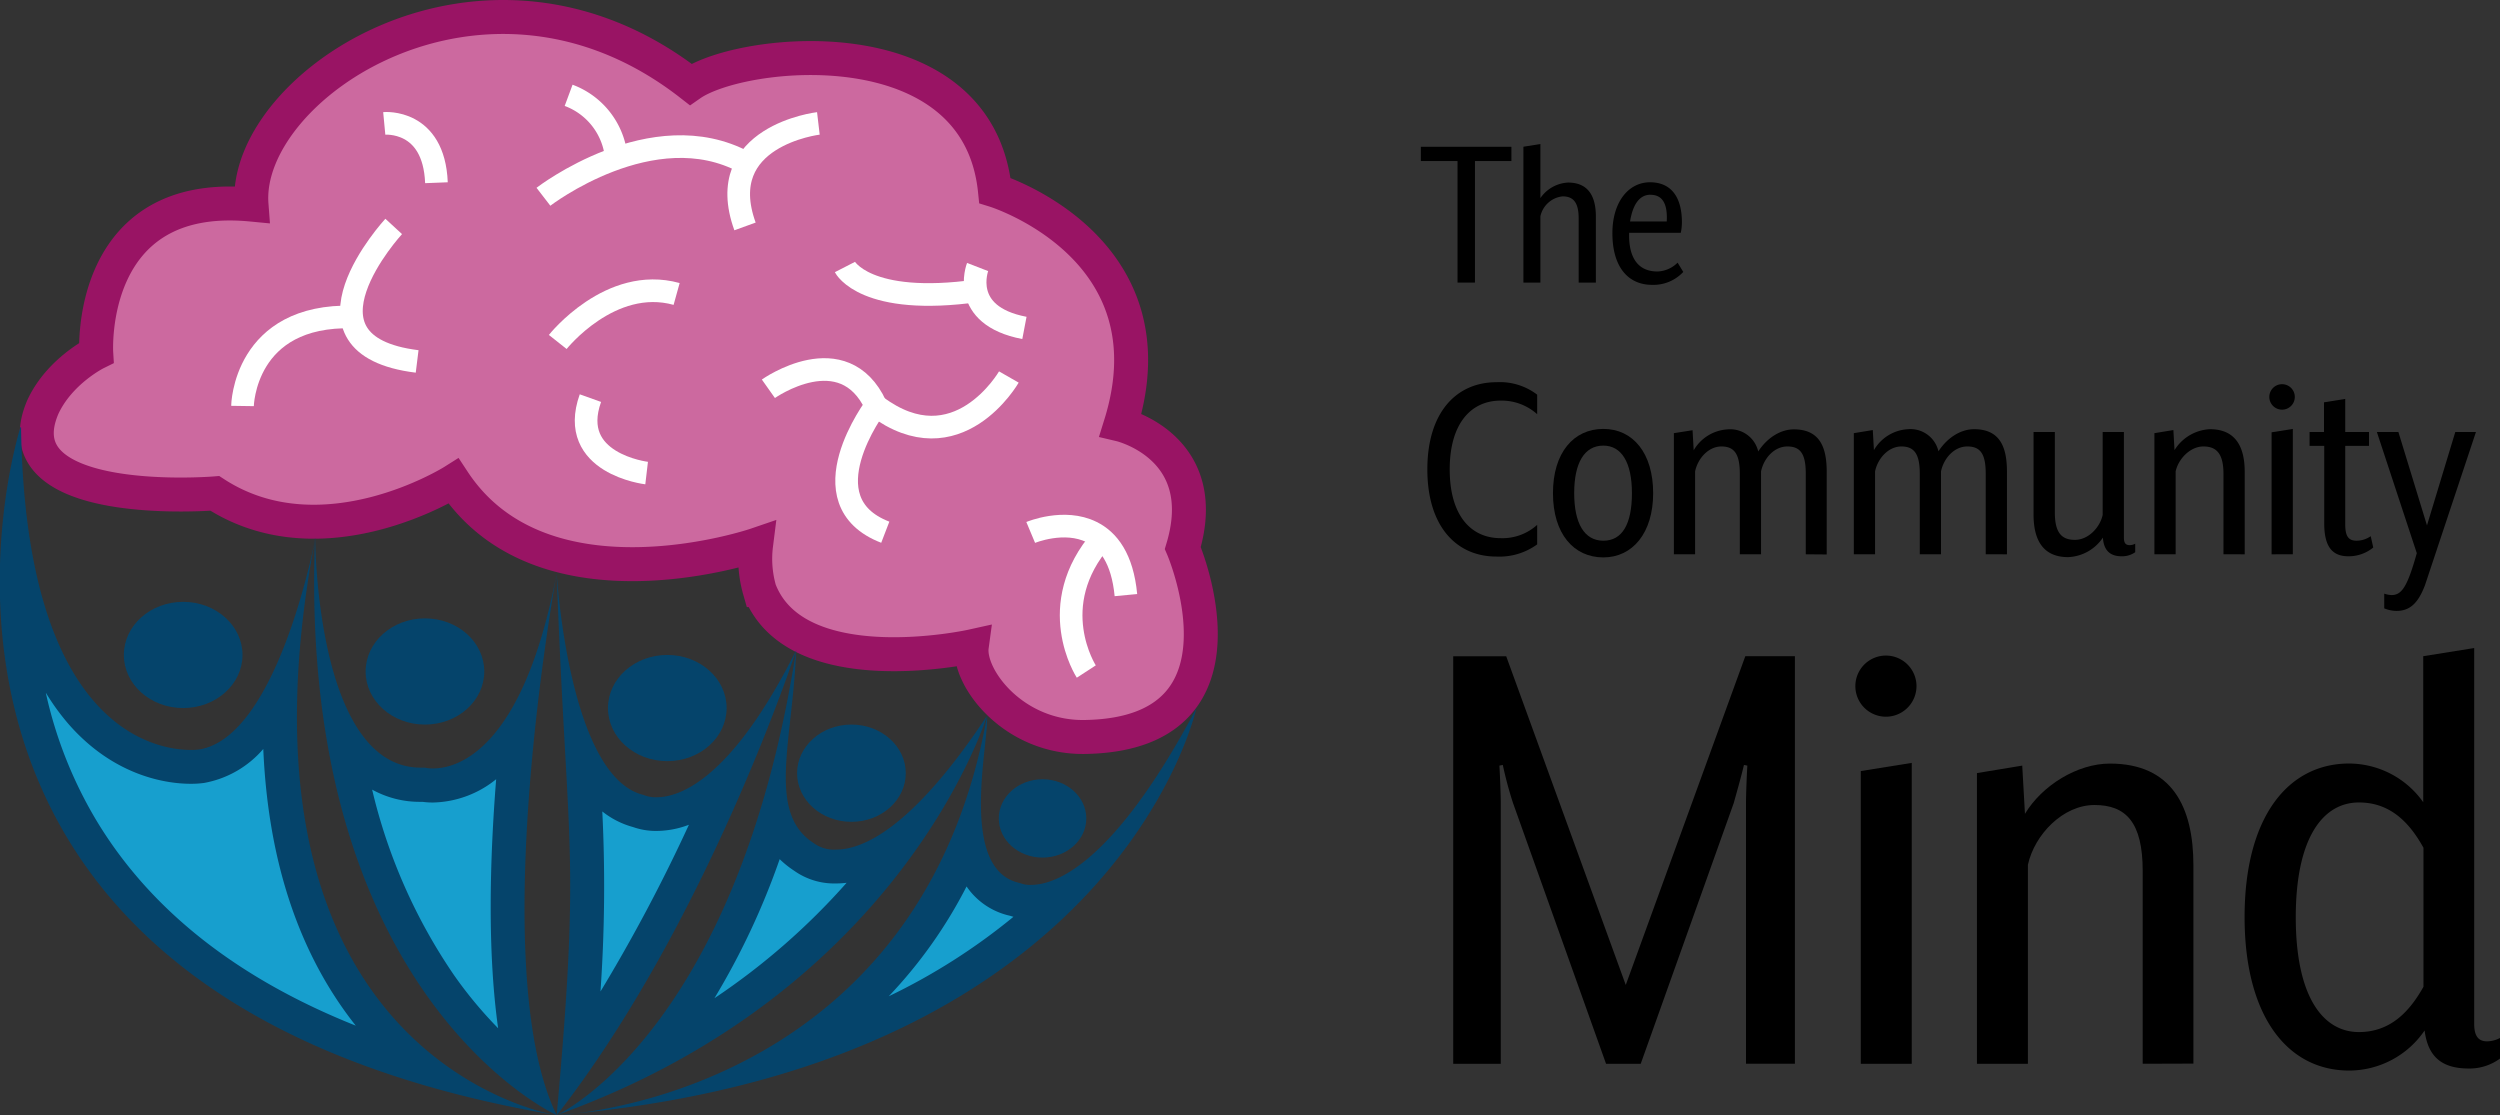 <svg xmlns="http://www.w3.org/2000/svg" viewBox="0 0 441.64 197.01"><rect x="0" y="0" width="441.64" height="197.01" fill="#333333" stroke="none"/><title>thecommunitymind_logo2</title><g id="Layer_2" data-name="Layer 2"><g id="Layer_1-2" data-name="Layer 1"><path d="M257.48,28.45H251V25.93h16v2.52h-6.44V49.92h-3.08Z"/><path d="M278.88,49.92V38.57c0-2.88-1-3.88-2.84-3.88a4.49,4.49,0,0,0-3.92,3.52V49.92h-3v-24l3-.48V35A6.31,6.31,0,0,1,277,32.25c3.68,0,4.92,2.56,4.92,6V49.92Z"/><path d="M291.84,50.32c-4.16,0-7-3.08-7-9.12,0-5.56,2.88-9,6.64-9s5.64,2.64,5.64,7.08a9,9,0,0,1-.2,1.84h-9.12c-.12,3.56,1,6.84,5,6.84a5.28,5.28,0,0,0,3.56-1.56l1,1.64A7.2,7.2,0,0,1,291.84,50.32Zm-.28-15.92c-1.92,0-3.12,1.72-3.6,4.72h6.48C294.6,36.17,293.8,34.41,291.56,34.41Z"/><path d="M264.35,98.32c-7.05,0-12.2-5.3-12.2-15.4s5.15-15.4,12.2-15.4a10.85,10.85,0,0,1,7.2,2.2v3.45a9.4,9.4,0,0,0-6.45-2.4c-5.2,0-9,4-9,12.15s3.75,12.15,9,12.15a9.14,9.14,0,0,0,6.45-2.35v3.45A11.33,11.33,0,0,1,264.35,98.32Z"/><path d="M283.24,98.47c-5.25,0-8.9-4.2-8.9-11.35s3.65-11.35,8.9-11.35,8.8,4.3,8.8,11.35S288.39,98.47,283.24,98.47Zm0-19.75c-3.35,0-5.15,3.05-5.15,8.4s1.8,8.4,5.15,8.4,5.05-2.95,5.05-8.4S286.44,78.72,283.24,78.72Z"/><path d="M319,97.92V83.67c0-3.5-.95-4.8-3.25-4.8s-4.15,2.05-4.65,4.4V97.92h-3.75V83.67c0-3.5-1-4.8-3.25-4.8s-4.15,2.05-4.65,4.4V97.92h-3.75V76.52L299,76l.2,3.55a7.42,7.42,0,0,1,6-3.7,5.08,5.08,0,0,1,5.4,3.9c1.75-2.65,4.15-3.9,6.3-3.9,4.6,0,5.8,3.2,5.8,7.5v14.6Z"/><path d="M350.79,97.92V83.67c0-3.5-.95-4.8-3.25-4.8s-4.15,2.05-4.65,4.4V97.92h-3.75V83.67c0-3.5-1-4.8-3.25-4.8s-4.15,2.05-4.65,4.4V97.92h-3.75V76.52l3.35-.55.2,3.55a7.42,7.42,0,0,1,6-3.7,5.08,5.08,0,0,1,5.4,3.9c1.75-2.65,4.15-3.9,6.3-3.9,4.6,0,5.8,3.2,5.8,7.5v14.6Z"/><path d="M374.79,98.27c-2,0-3.15-1-3.3-3.3a7.76,7.76,0,0,1-6.15,3.45c-4.55,0-6.1-3.2-6.1-7.5V76.32H363v14.2c0,3.6,1.2,4.85,3.55,4.85s4.4-2.15,4.9-4.4V76.32h3.75V95c0,.9.3,1.3,1,1.3a2.11,2.11,0,0,0,1-.25v1.5A4,4,0,0,1,374.79,98.27Z"/><path d="M392.79,97.92V83.72c0-3.6-1.25-4.85-3.55-4.85s-4.4,2.15-4.9,4.4V97.92h-3.75V76.52l3.35-.55.2,3.55a7.8,7.8,0,0,1,6.25-3.7c4.6,0,6.15,3.2,6.15,7.5v14.6Z"/><path d="M403.14,72.37a2.25,2.25,0,0,1,0-4.5,2.25,2.25,0,0,1,0,4.5Zm-1.85,25.55V76.37l3.75-.6V97.92Z"/><path d="M414.84,98.27c-2.9,0-4.25-1.8-4.25-5.8V78.77H408V76.32h2.55V71.07l3.75-.6v5.85h4.2v2.45h-4.2V92.62c0,2,.5,2.9,2,2.9a4.36,4.36,0,0,0,2.5-.8l.45,2A6.82,6.82,0,0,1,414.84,98.27Z"/><path d="M428.39,103.37c-1.25,3.3-2.75,4.55-5.05,4.55a5.76,5.76,0,0,1-2.15-.45v-2.6a4.25,4.25,0,0,0,1.3.25c1.8,0,2.8-1.5,4.45-7.4l-7.05-21.4h3.8l5.05,16.5,5-16.5h3.65Z"/><path d="M256.72,115.93h9.36L287.2,174l21.12-58.08h8.76v72h-8.64V141.85c0-1.2.12-4.8.24-6.6l-.6-.12c-.6,2.52-1.44,5.4-1.8,6.72l-16.44,46.08h-6.12l-16.44-46.08a66.83,66.83,0,0,1-1.8-6.72l-.6.12c.12,2,.24,5.4.24,6.6v46.08h-8.4Z"/><path d="M333.16,126.61a5.4,5.4,0,0,1,0-10.8,5.4,5.4,0,1,1,0,10.8Zm-4.44,61.32V136.21l9-1.44v53.16Z"/><path d="M378.52,187.92V153.85c0-8.64-3-11.64-8.52-11.64s-10.56,5.16-11.76,10.56v35.16h-9V136.57l8-1.32.48,8.52c3-5,9.24-8.88,15-8.88,11,0,14.76,7.68,14.76,18v35Z"/><path d="M436.12,188.76c-4.68,0-7.2-2-7.8-6.72A16.16,16.16,0,0,1,415,189.12c-10.92,0-18.48-9.6-18.48-27.12s7.56-27.12,18.48-27.12a16.11,16.11,0,0,1,13.08,6.84v-25.8l9-1.44v66.36c0,2.16.72,3.12,2.28,3.12a5,5,0,0,0,2.28-.6V187A9.09,9.09,0,0,1,436.12,188.76Zm-8-39c-2.4-4.32-5.76-8-11.4-8-6.36,0-11.16,6.24-11.16,20.28s4.8,20.28,11.16,20.28c5.64,0,9-3.72,11.4-8Z"/><path d="M37.95,87.16S-.31,90.29,7.57,71.9C10.51,65.54,17,62.34,17,62.34s-1.77-29,27.43-26.2C42.84,15.18,85.55-13.5,122,14.9c9.09-6.34,50.73-10.76,53.76,18.75,0,0,32,9.93,22.19,41.37,0,0,16.36,3.86,11,21.79,0,0,14,32.54-16.81,33.37-13,.49-21.22-10.48-20.47-16,0,0-31,6.87-37.48-9.94a20,20,0,0,1-.62-8S96,109.09,80.12,85C80.12,85,57.06,99.57,37.95,87.16Z" fill="#cc699f" stroke="#991464" stroke-miterlimit="10" stroke-width="6"/><ellipse cx="32.36" cy="115.7" rx="7.48" ry="6.38" fill="#05446b"/><path d="M32.36,112.32c2.43,0,4.48,1.55,4.48,3.38s-2.05,3.38-4.48,3.38-4.48-1.55-4.48-3.38,2.05-3.38,4.48-3.38m0-6c-5.79,0-10.48,4.2-10.48,9.38s4.69,9.38,10.48,9.38,10.48-4.2,10.48-9.38-4.69-9.38-10.48-9.38Z" fill="#05446b"/><ellipse cx="75.07" cy="118.63" rx="7.48" ry="6.38" fill="#05446b"/><path d="M75.07,115.25c2.43,0,4.48,1.55,4.48,3.38S77.5,122,75.07,122s-4.48-1.55-4.48-3.38,2.05-3.38,4.48-3.38m0-6c-5.79,0-10.48,4.2-10.48,9.38S69.28,128,75.07,128s10.48-4.2,10.48-9.38-4.69-9.38-10.48-9.38Z" fill="#05446b"/><ellipse cx="117.88" cy="125.08" rx="7.48" ry="6.38" fill="#05446b"/><path d="M117.88,121.7c2.43,0,4.48,1.55,4.48,3.38s-2.05,3.38-4.48,3.38-4.48-1.55-4.48-3.38,2.05-3.38,4.48-3.38m0-6c-5.79,0-10.48,4.2-10.48,9.38s4.69,9.38,10.48,9.38,10.48-4.2,10.48-9.38-4.69-9.38-10.48-9.38Z" fill="#05446b"/><ellipse cx="150.41" cy="136.59" rx="6.6" ry="5.59" fill="#05446b"/><path d="M150.41,134c1.92,0,3.6,1.21,3.6,2.59s-1.68,2.59-3.6,2.59-3.6-1.21-3.6-2.59,1.68-2.59,3.6-2.59m0-6c-5.3,0-9.6,3.85-9.6,8.59s4.3,8.59,9.6,8.59,9.6-3.85,9.6-8.59-4.3-8.59-9.6-8.59Z" fill="#05446b"/><ellipse cx="184.17" cy="144.58" rx="4.73" ry="3.92" fill="#05446b"/><path d="M184.17,143.66c1.13,0,1.73.65,1.73.92s-.61.92-1.73.92-1.73-.65-1.73-.92.61-.92,1.73-.92m0-6c-4.27,0-7.73,3.1-7.73,6.92s3.46,6.92,7.73,6.92,7.73-3.1,7.73-6.92-3.46-6.92-7.73-6.92Z" fill="#05446b"/><path d="M74,188.3c-27.82-8.46-47.73-22.37-59.35-41.52-9.78-16.12-11.94-33.3-11.59-46.65,6.51,32.39,24.42,35.35,30.64,35.35a13.42,13.42,0,0,0,1.92-.12c5.81-.91,10.37-6.06,13.86-12.41-.6,21.63,3.84,39.41,13.27,53.08A60,60,0,0,0,74,188.3Z" fill="#179fce"/><path d="M8.16,122.48a40.85,40.85,0,0,0,4,5.49c8.31,9.47,17.81,10.49,21.51,10.49a16.36,16.36,0,0,0,2.39-.15,18,18,0,0,0,10.45-6c.78,18.06,5.36,33.24,13.73,45.36q1.28,1.85,2.61,3.52c-20.84-8.31-36.12-20.32-45.62-35.92a75.39,75.39,0,0,1-9.13-22.85m-4.47-47S-28.65,175.51,98.21,197c-3.06-.54-59.64-11.78-42.54-101.76-.36,1.9-6.92,35-20.49,37.16a10.69,10.69,0,0,1-1.46.08c-6.1,0-29.23-3.53-30-57Zm52,19.69h0Zm0,0h0Zm0,0h0Zm0,0,0,.08,0-.08ZM98.21,197l.13,0-.13,0Z" fill="#05446b"/><path d="M92.59,189.74A72.74,72.74,0,0,1,78,174.4c-6.51-9.13-13.71-23.3-17.27-44,3.14,4.86,7.5,8.22,13.55,8.22h.51a10.13,10.13,0,0,0,1.66.13c3.22,0,9.25-1.31,14.93-9.64C89.44,148.22,88.27,172.88,92.59,189.74Z" fill="#179fce"/><path d="M87.65,137.65c-1.14,14.35-1.55,30.49.35,44a74.49,74.49,0,0,1-7.75-9.32,97.63,97.63,0,0,1-14.51-32.84,17.37,17.37,0,0,0,8.59,2.16h.32a13.44,13.44,0,0,0,1.84.12,18.29,18.29,0,0,0,11.15-4.11m-32-42.51C52.6,176.26,98.34,197,98.34,197c-12.78-26.27,0-95.64,0-95.69-6,31.57-17.77,34.44-21.84,34.44a6,6,0,0,1-1.43-.14l-.74,0c-18.57,0-18.65-40.5-18.65-40.5Zm42.66,6.18h0Z" fill="#05446b"/><path d="M102.24,186.59c2.06-25.58,1.65-34.83.66-52.58,2.43,4.59,5.63,8.13,9.83,9.23a9,9,0,0,0,3.24.55h0c3.27,0,7.55-1.35,12.56-6C122.43,151.94,113.49,170.24,102.24,186.59Z" fill="#179fce"/><path d="M106.39,143.34a15.06,15.06,0,0,0,5.43,2.76,12.13,12.13,0,0,0,4.15.69,16.28,16.28,0,0,0,5.73-1.09,296.24,296.24,0,0,1-15.62,29.45,268.32,268.32,0,0,0,.32-31.81m-8.06-42c1.82,50,4.31,48,0,95.69,26.65-34.14,42.33-82.19,42.33-82.19-11.47,22.91-20.62,26-24.69,26a5.51,5.51,0,0,1-2.29-.41c-13.24-3.13-15.34-39.07-15.34-39.07Z" fill="#05446b"/><path d="M115.56,186.2c7.06-8.37,15.15-21.42,21.35-41.33a12.47,12.47,0,0,0,5.06,6.5,9.25,9.25,0,0,0,5.69,1.73q5.38,0,11.51-4.57A123.6,123.6,0,0,1,115.56,186.2Z" fill="#179fce"/><path d="M137.75,151.79a16.72,16.72,0,0,0,2.5,2,12.27,12.27,0,0,0,7.42,2.28,15.71,15.71,0,0,0,1.89-.12,120.81,120.81,0,0,1-23.35,20.39,130.77,130.77,0,0,0,11.53-24.58m2.92-37C130.19,182.57,98.34,197,98.34,197c61.34-22,76-70.52,76-70.52-13.24,20-22,23.61-26.69,23.61a6.08,6.08,0,0,1-3.92-1.16c-8.34-5.38-3.67-18-3.08-34.12Z" fill="#05446b"/><path d="M140.38,185.84a79.87,79.87,0,0,0,30.53-36.75c1,4.76,3.36,8.64,8.35,9.81a8.41,8.41,0,0,0,2.86.46,14.11,14.11,0,0,0,5.6-1.25C178.1,167.7,163.11,178.45,140.38,185.84Z" fill="#179fce"/><path d="M170.74,156.58a12.53,12.53,0,0,0,7.66,5.19l.63.19A109.14,109.14,0,0,1,157,176a82.86,82.86,0,0,0,13.78-19.46m40.61-31.5c-14.78,27.92-25.12,31.28-29.23,31.28a4.83,4.83,0,0,1-2-.33c-10.94-2.3-5.45-24.63-5.79-29.53C163.95,185.15,115,195.08,101.7,196.7c96.25-9.49,109.65-71.62,109.65-71.62ZM101.7,196.7l-3.37.31s1.22,0,3.37-.31Z" fill="#05446b"/><path d="M42.84,71.72S43.08,55.44,62.38,56" fill="none" stroke="#fff" stroke-miterlimit="10" stroke-width="4"/><path d="M69.55,40S50.25,60.95,73.69,63.85" fill="none" stroke="#fff" stroke-miterlimit="10" stroke-width="4"/><path d="M114.23,83.57s-14.07-1.65-9.93-13.24" fill="none" stroke="#fff" stroke-miterlimit="10" stroke-width="4"/><path d="M135.74,68.68s13.24-9.38,19,3c0,0-12.69,16.82,1.65,22.34" fill="none" stroke="#fff" stroke-miterlimit="10" stroke-width="4"/><path d="M178.22,66.6s-9.1,15.87-23.44,5.12" fill="none" stroke="#fff" stroke-miterlimit="10" stroke-width="4"/><path d="M96,34.76s19.31-14.89,35.58-6.07" fill="none" stroke="#fff" stroke-miterlimit="10" stroke-width="4"/><path d="M144.57,21.8S125.81,24,131.61,40" fill="none" stroke="#fff" stroke-miterlimit="10" stroke-width="4"/><path d="M108.89,28a13,13,0,0,0-8.44-11.16" fill="none" stroke="#fff" stroke-miterlimit="10" stroke-width="4"/><path d="M98.53,60.41s9.29-11.73,21-8.48" fill="none" stroke="#fff" stroke-miterlimit="10" stroke-width="4"/><path d="M149.26,47.17s3.59,7,23.44,4.19" fill="none" stroke="#fff" stroke-miterlimit="10" stroke-width="4"/><path d="M172.7,47.17s-3.31,8.55,8.27,10.76" fill="none" stroke="#fff" stroke-miterlimit="10" stroke-width="4"/><path d="M182.08,94.06S188,91.58,192.85,94c2.91,1.43,5.43,4.61,6.05,11.13" fill="none" stroke="#fff" stroke-miterlimit="10" stroke-width="4"/><path d="M191.9,118.63s-7.57-11.64,2.75-23.48" fill="none" stroke="#fff" stroke-miterlimit="10" stroke-width="4"/><path d="M67.88,21.8s8.78-.83,9.22,10.48" fill="none" stroke="#fff" stroke-miterlimit="10" stroke-width="4"/></g></g></svg>